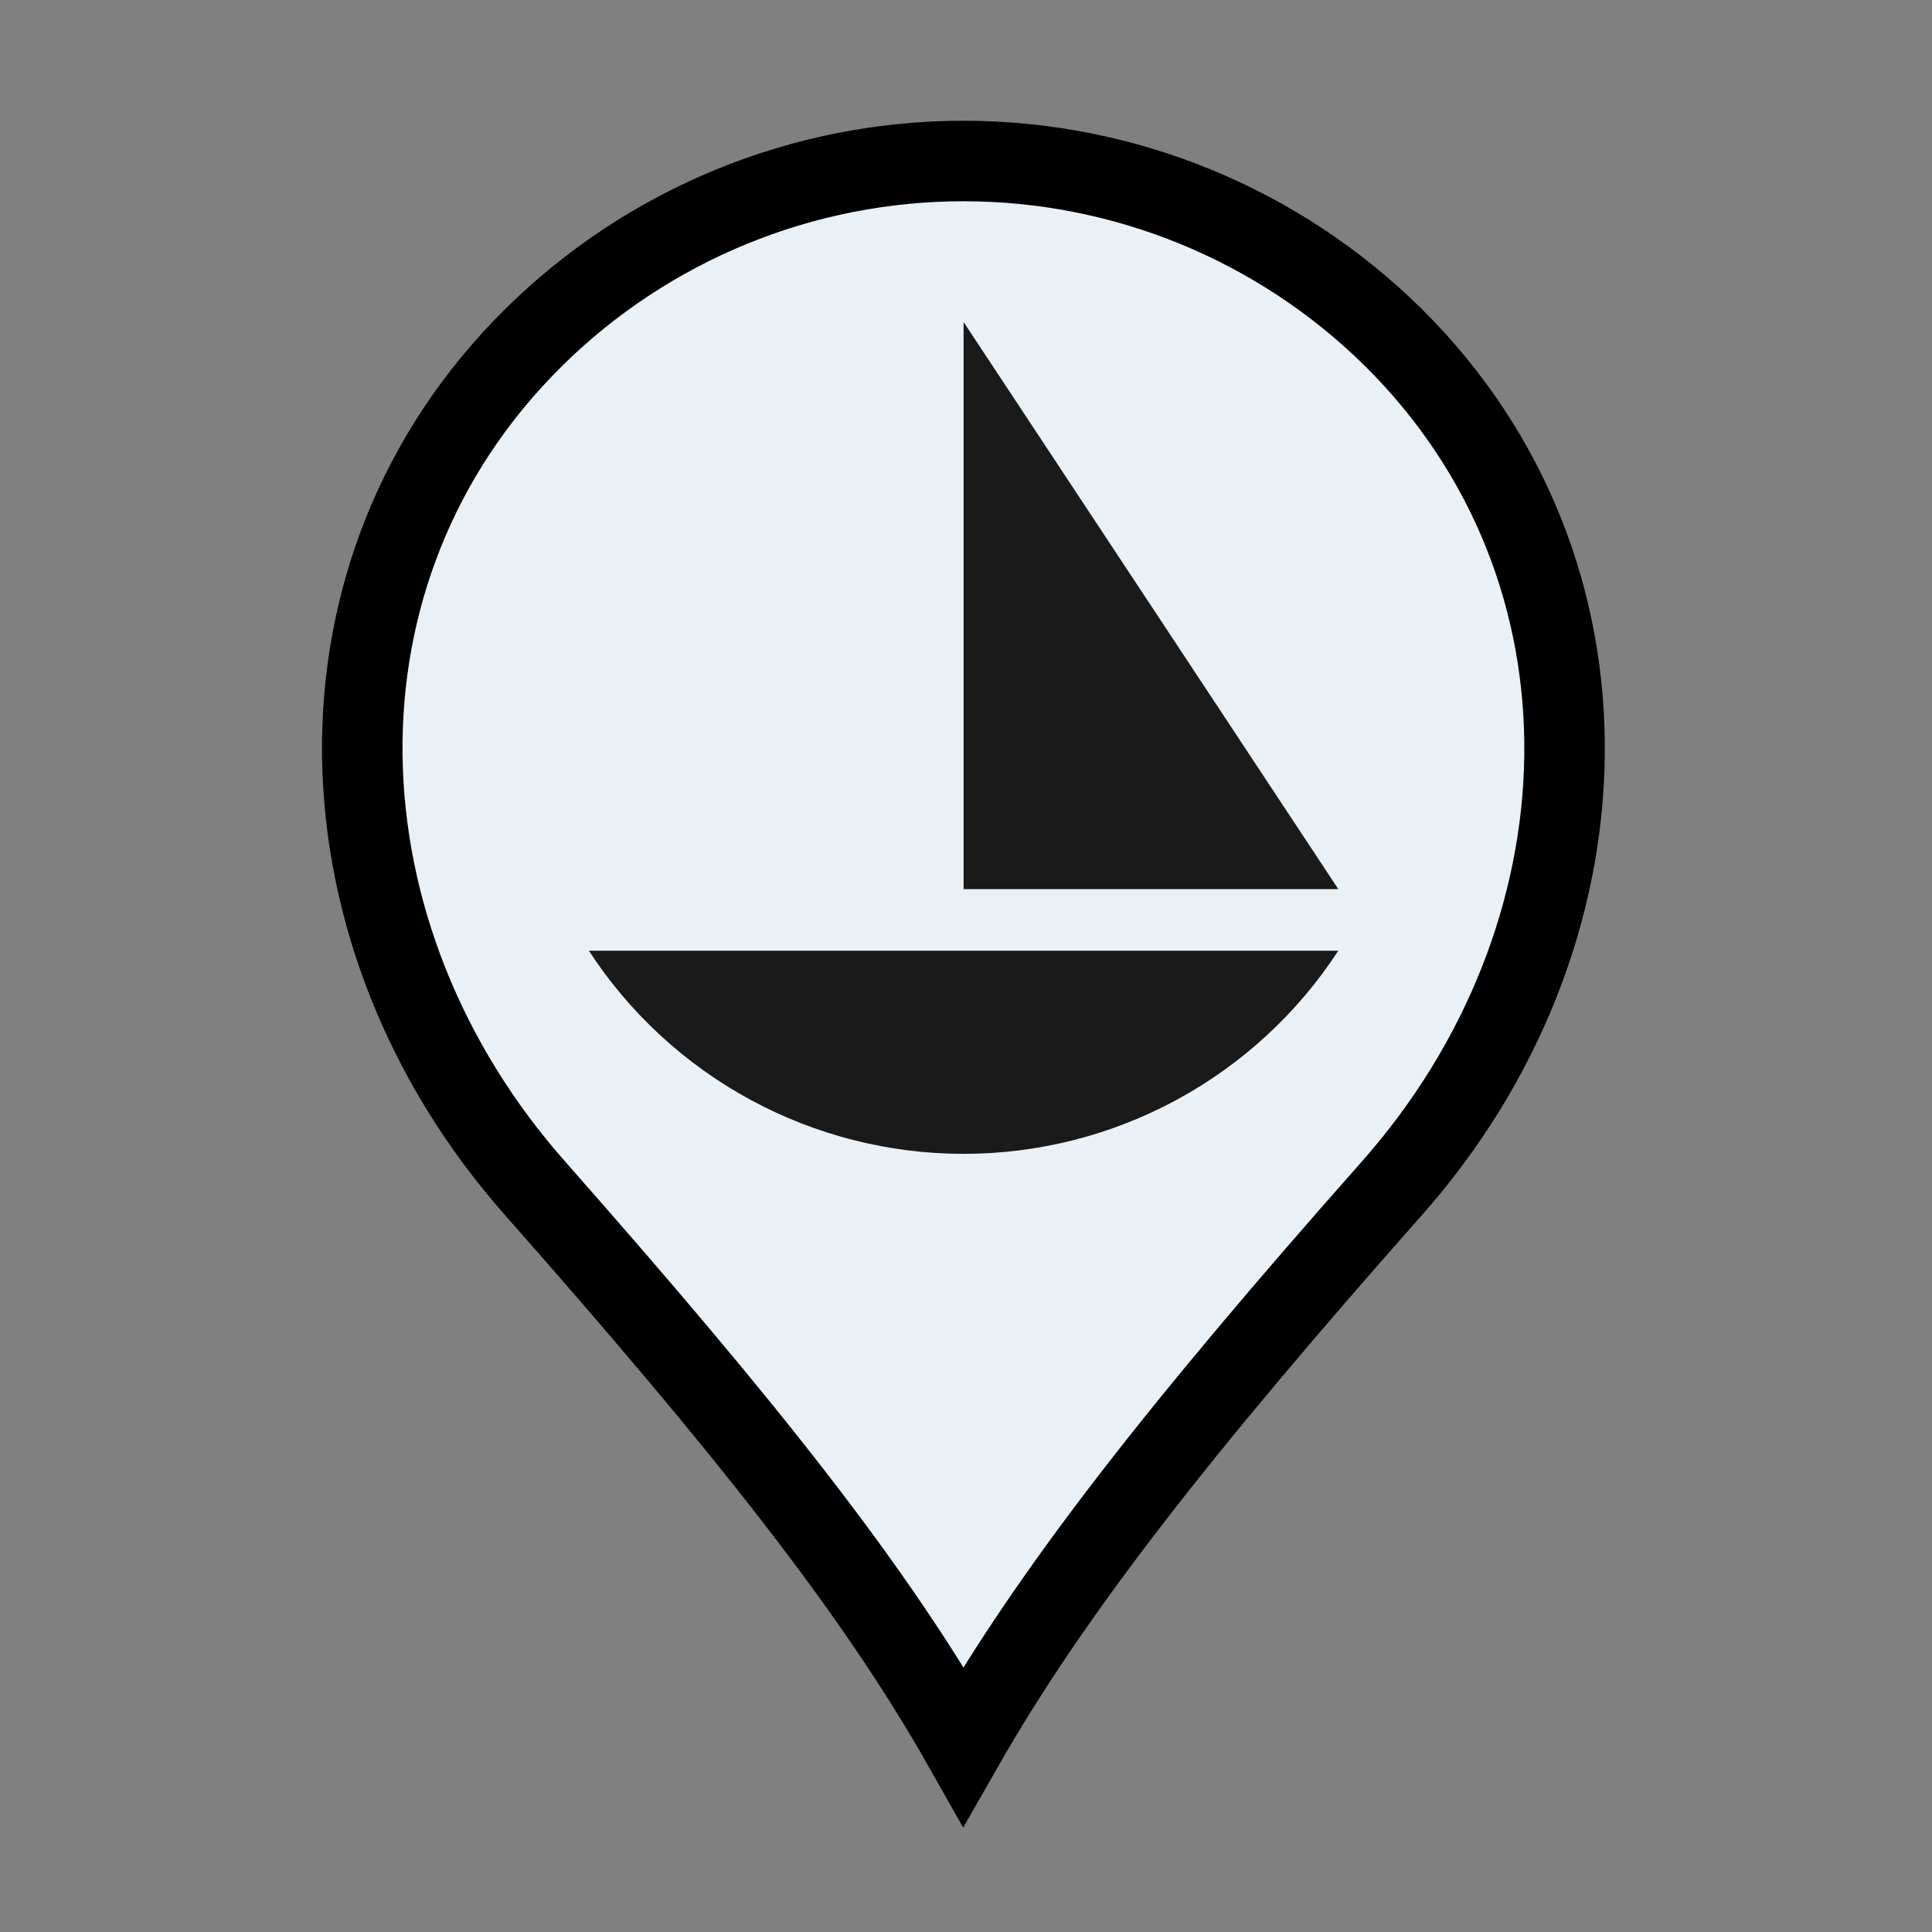 <svg viewBox="0 0 48 48" fill="none" xmlns="http://www.w3.org/2000/svg">
<rect x="0" y="0" width="48" height="48" fill="#808080" stroke="none"/>
<path d="M13.307 29.539L13.306 29.537C7.741 23.259 7.407 14.17 13.261 8.382C16.105 5.574 19.941 4 23.938 4C27.934 4 31.77 5.574 34.614 8.381C40.459 14.17 40.134 23.26 34.569 29.537L34.569 29.537C29.303 35.486 26.132 39.534 23.934 43.382C21.743 39.508 18.555 35.486 13.307 29.539Z" fill="#E9F1F6" stroke="black" stroke-width="2"/>
<path d="M14.63 23.62C15.639 25.17 17.019 26.443 18.645 27.324C20.271 28.206 22.091 28.667 23.94 28.667C25.789 28.667 27.609 28.206 29.235 27.324C30.861 26.443 32.241 25.17 33.25 23.62H14.63Z" fill="#1A1A1A"/>
<path d="M23.94 8V22.09H33.25L23.94 8Z" fill="#1A1A1A"/>
</svg>
